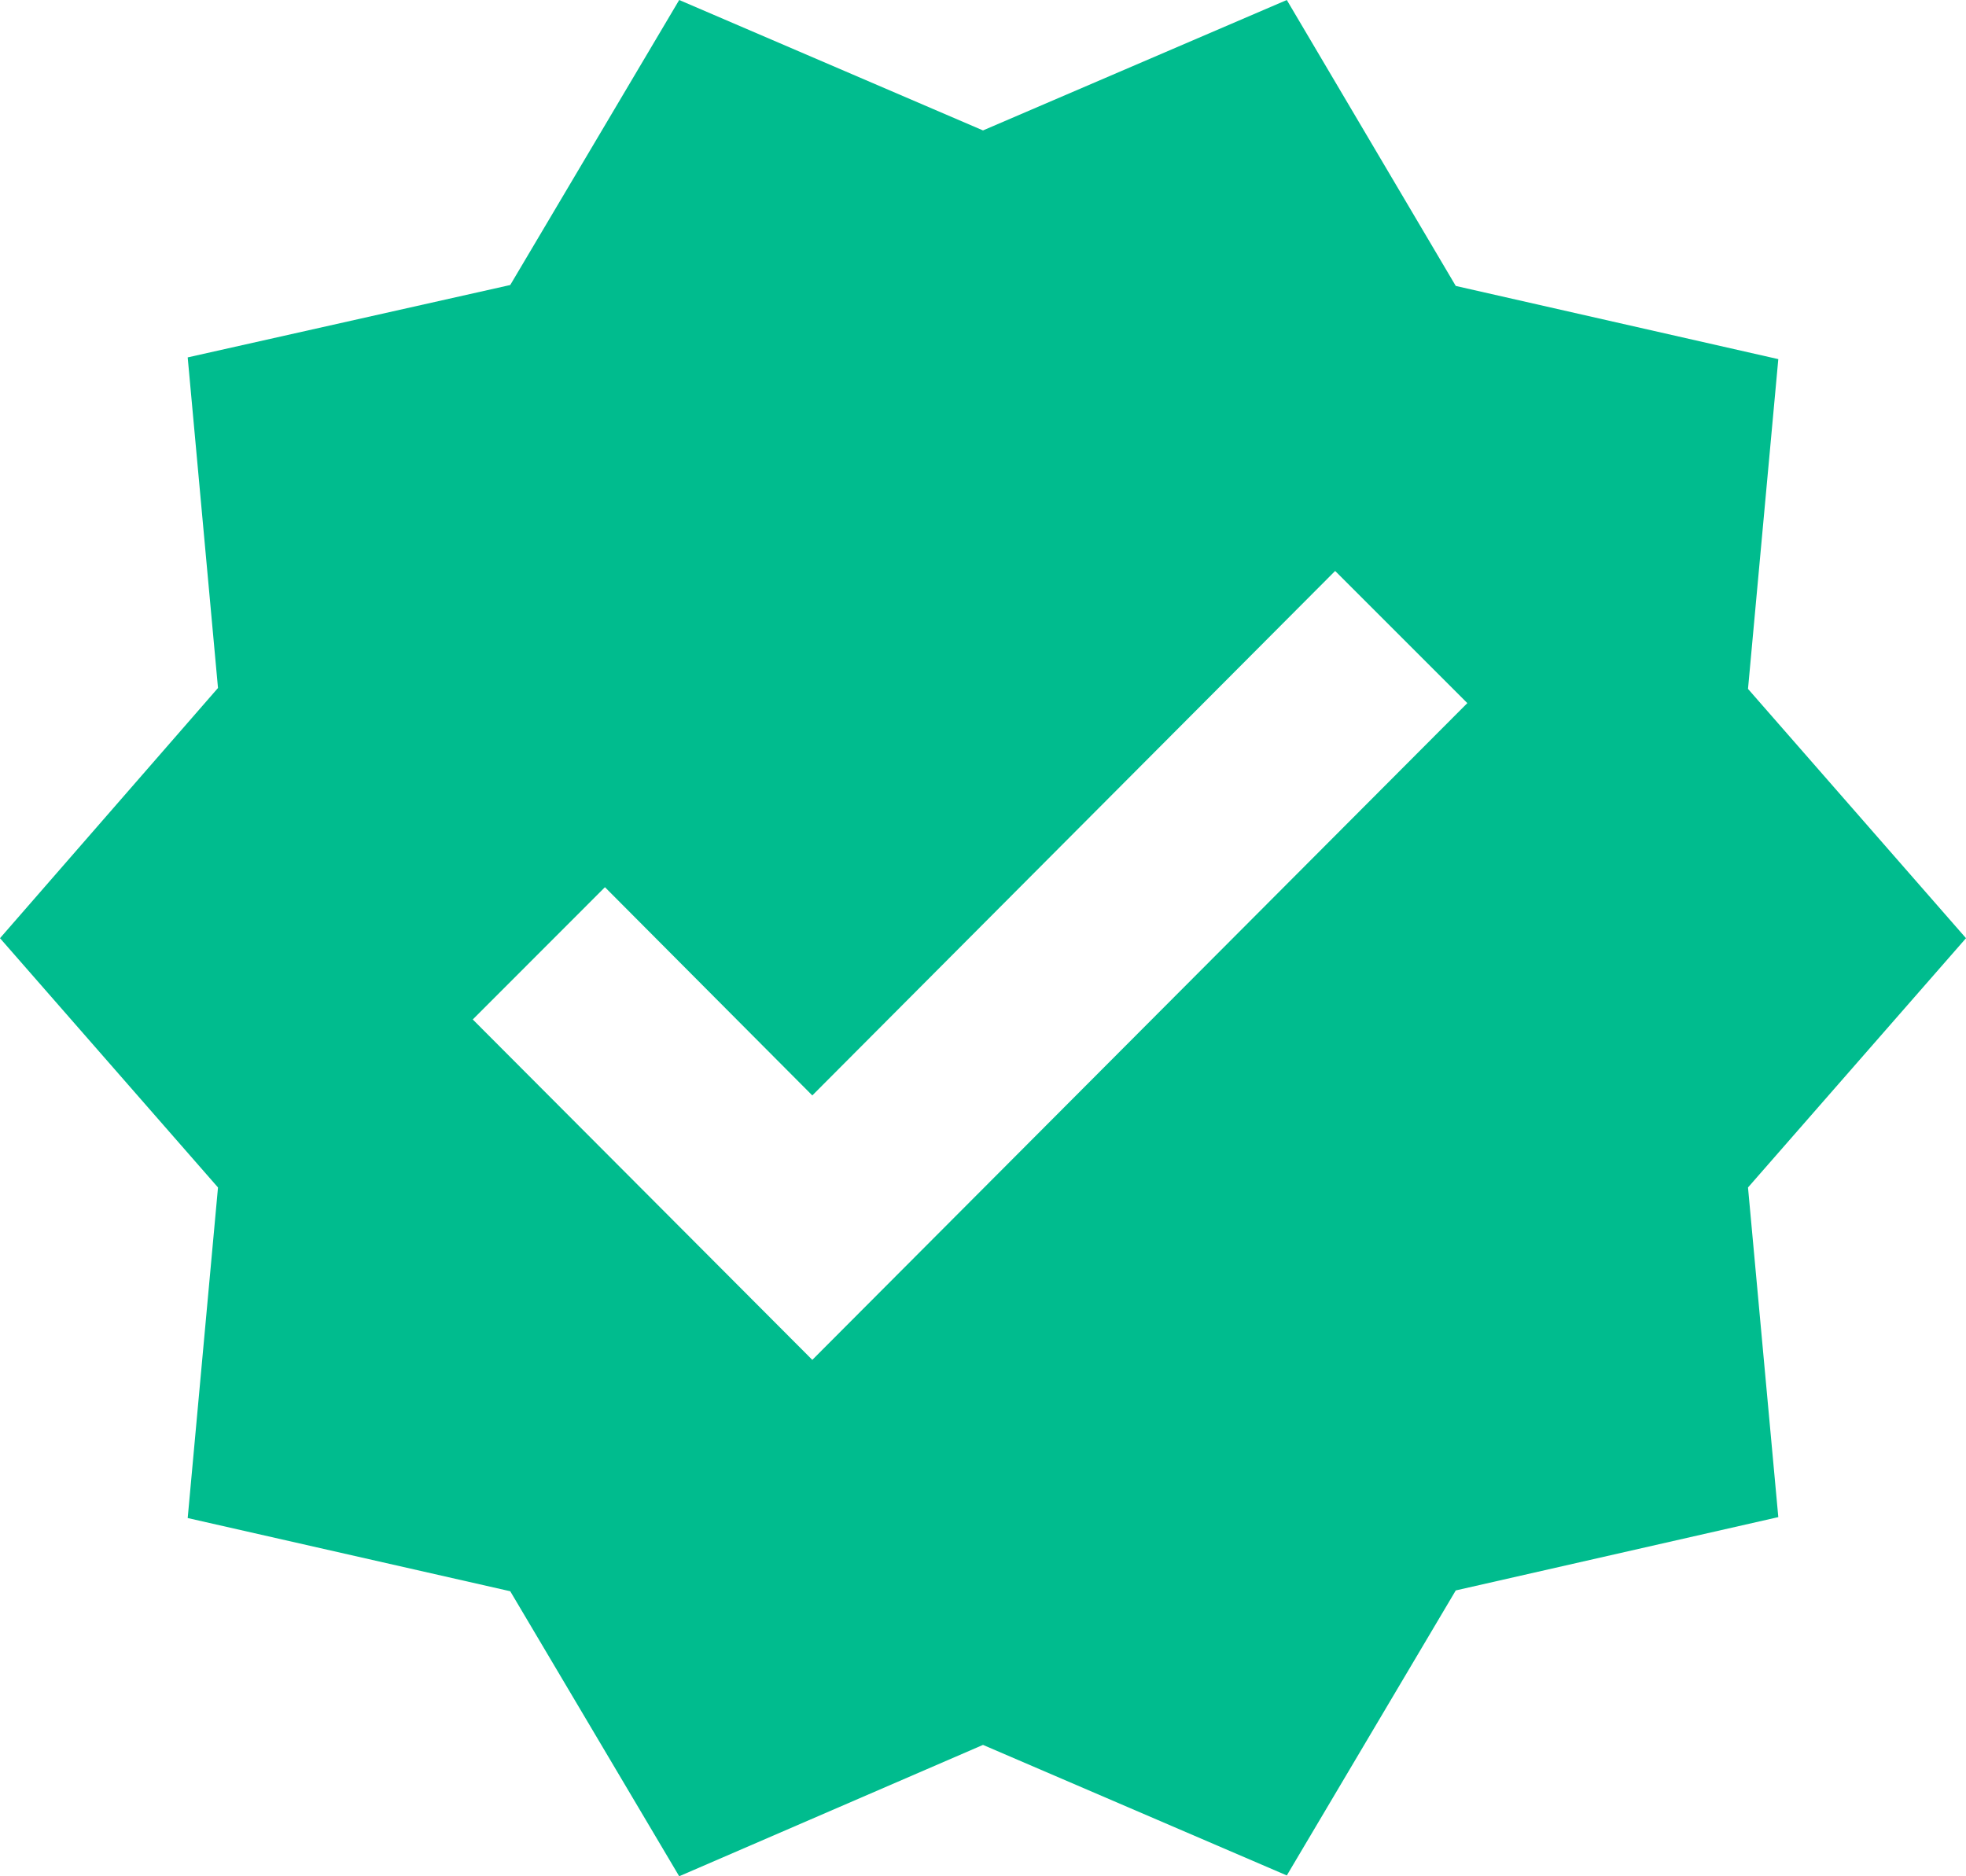 <svg 
          width="17" 
          height="16.227" fill="none" 
          xmlns="http://www.w3.org/2000/svg">
          <path d="M 17 8.114 L 15.115 5.958 L 15.377 3.106 L 12.588 2.473 L 11.127 0 L 8.5 1.128 L 5.873 0 L 4.412 2.465 L 1.623 3.091 L 1.885 5.95 L 0 8.114 L 1.885 10.27 L 1.623 13.129 L 4.412 13.762 L 5.873 16.227 L 8.5 15.091 L 11.127 16.22 L 12.588 13.755 L 15.377 13.121 L 15.115 10.27 L 17 8.114 Z M 7.024 11.761 L 4.088 8.817 L 5.231 7.673 L 7.024 9.474 L 11.545 4.938 L 12.688 6.081 L 7.024 11.761 Z" fill="rgb(0,188.063,141.987)"/>
        </svg>